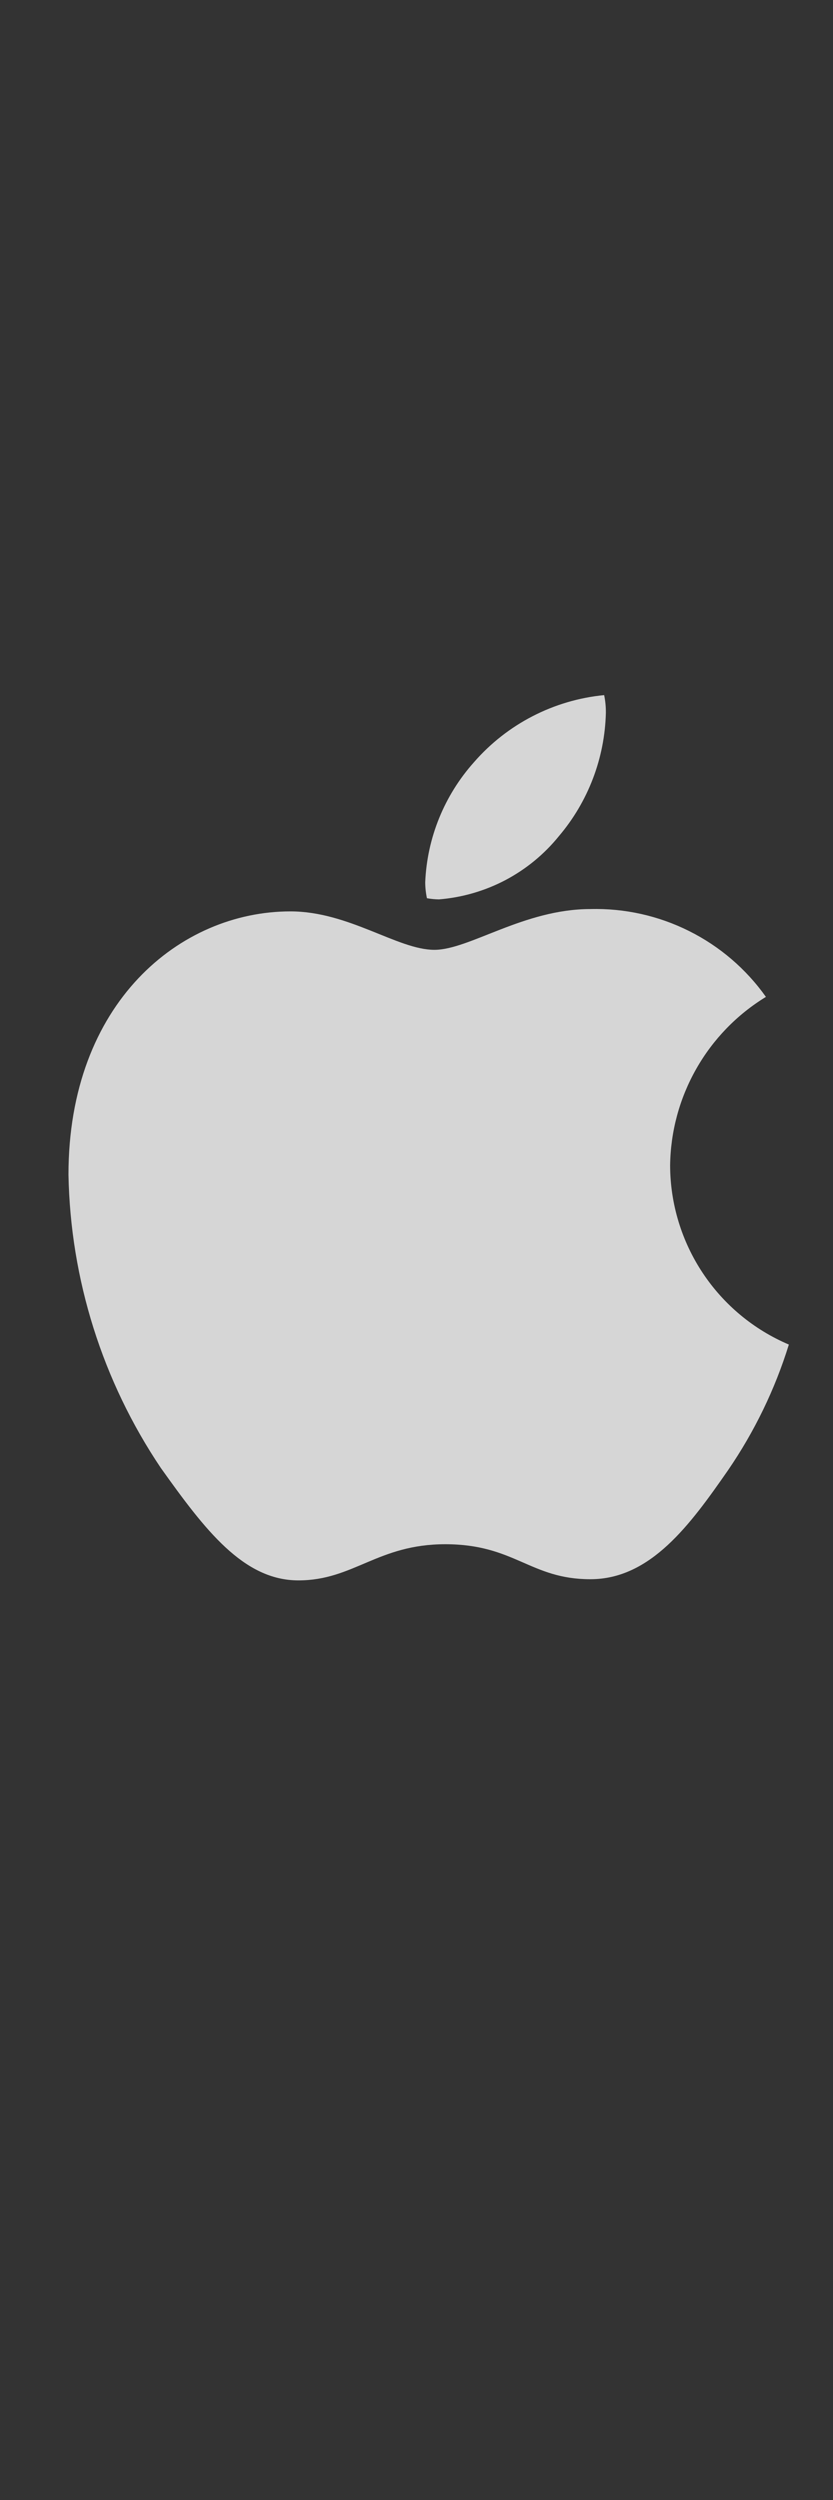 <svg width="15" height="45" viewBox="0 0 15 45" fill="none" xmlns="http://www.w3.org/2000/svg">
<rect x="0" y="0" width="15" height="45" fill="#333333" stroke="none"/>
<g clip-path="url(#clip0_3_292)">
<path d="M13.792 17.944C13.271 18.262 12.839 18.708 12.538 19.239C12.236 19.77 12.074 20.369 12.067 20.98C12.069 21.667 12.273 22.339 12.653 22.912C13.033 23.485 13.572 23.933 14.205 24.202C13.956 25.007 13.586 25.769 13.11 26.464C12.428 27.445 11.716 28.426 10.631 28.426C9.547 28.426 9.268 27.796 8.018 27.796C6.8 27.796 6.366 28.447 5.374 28.447C4.383 28.447 3.691 27.538 2.896 26.423C1.845 24.86 1.268 23.028 1.233 21.145C1.233 18.047 3.247 16.405 5.23 16.405C6.283 16.405 7.161 17.097 7.822 17.097C8.452 17.097 9.433 16.363 10.631 16.363C11.247 16.347 11.858 16.483 12.409 16.759C12.96 17.034 13.435 17.441 13.792 17.944ZM10.063 15.052C10.591 14.431 10.89 13.647 10.91 12.832C10.911 12.724 10.901 12.617 10.879 12.512C9.972 12.6 9.133 13.033 8.535 13.72C8.002 14.317 7.691 15.079 7.657 15.879C7.657 15.976 7.668 16.073 7.688 16.168C7.759 16.181 7.832 16.188 7.905 16.189C8.323 16.155 8.73 16.037 9.101 15.842C9.472 15.646 9.799 15.378 10.063 15.052Z" fill="white" fill-opacity="0.8"/>
</g>
<defs>
<clipPath id="clip0_3_292">
<rect width="14" height="44" fill="white" transform="translate(0.719 0.261)"/>
</clipPath>
</defs>
</svg>
